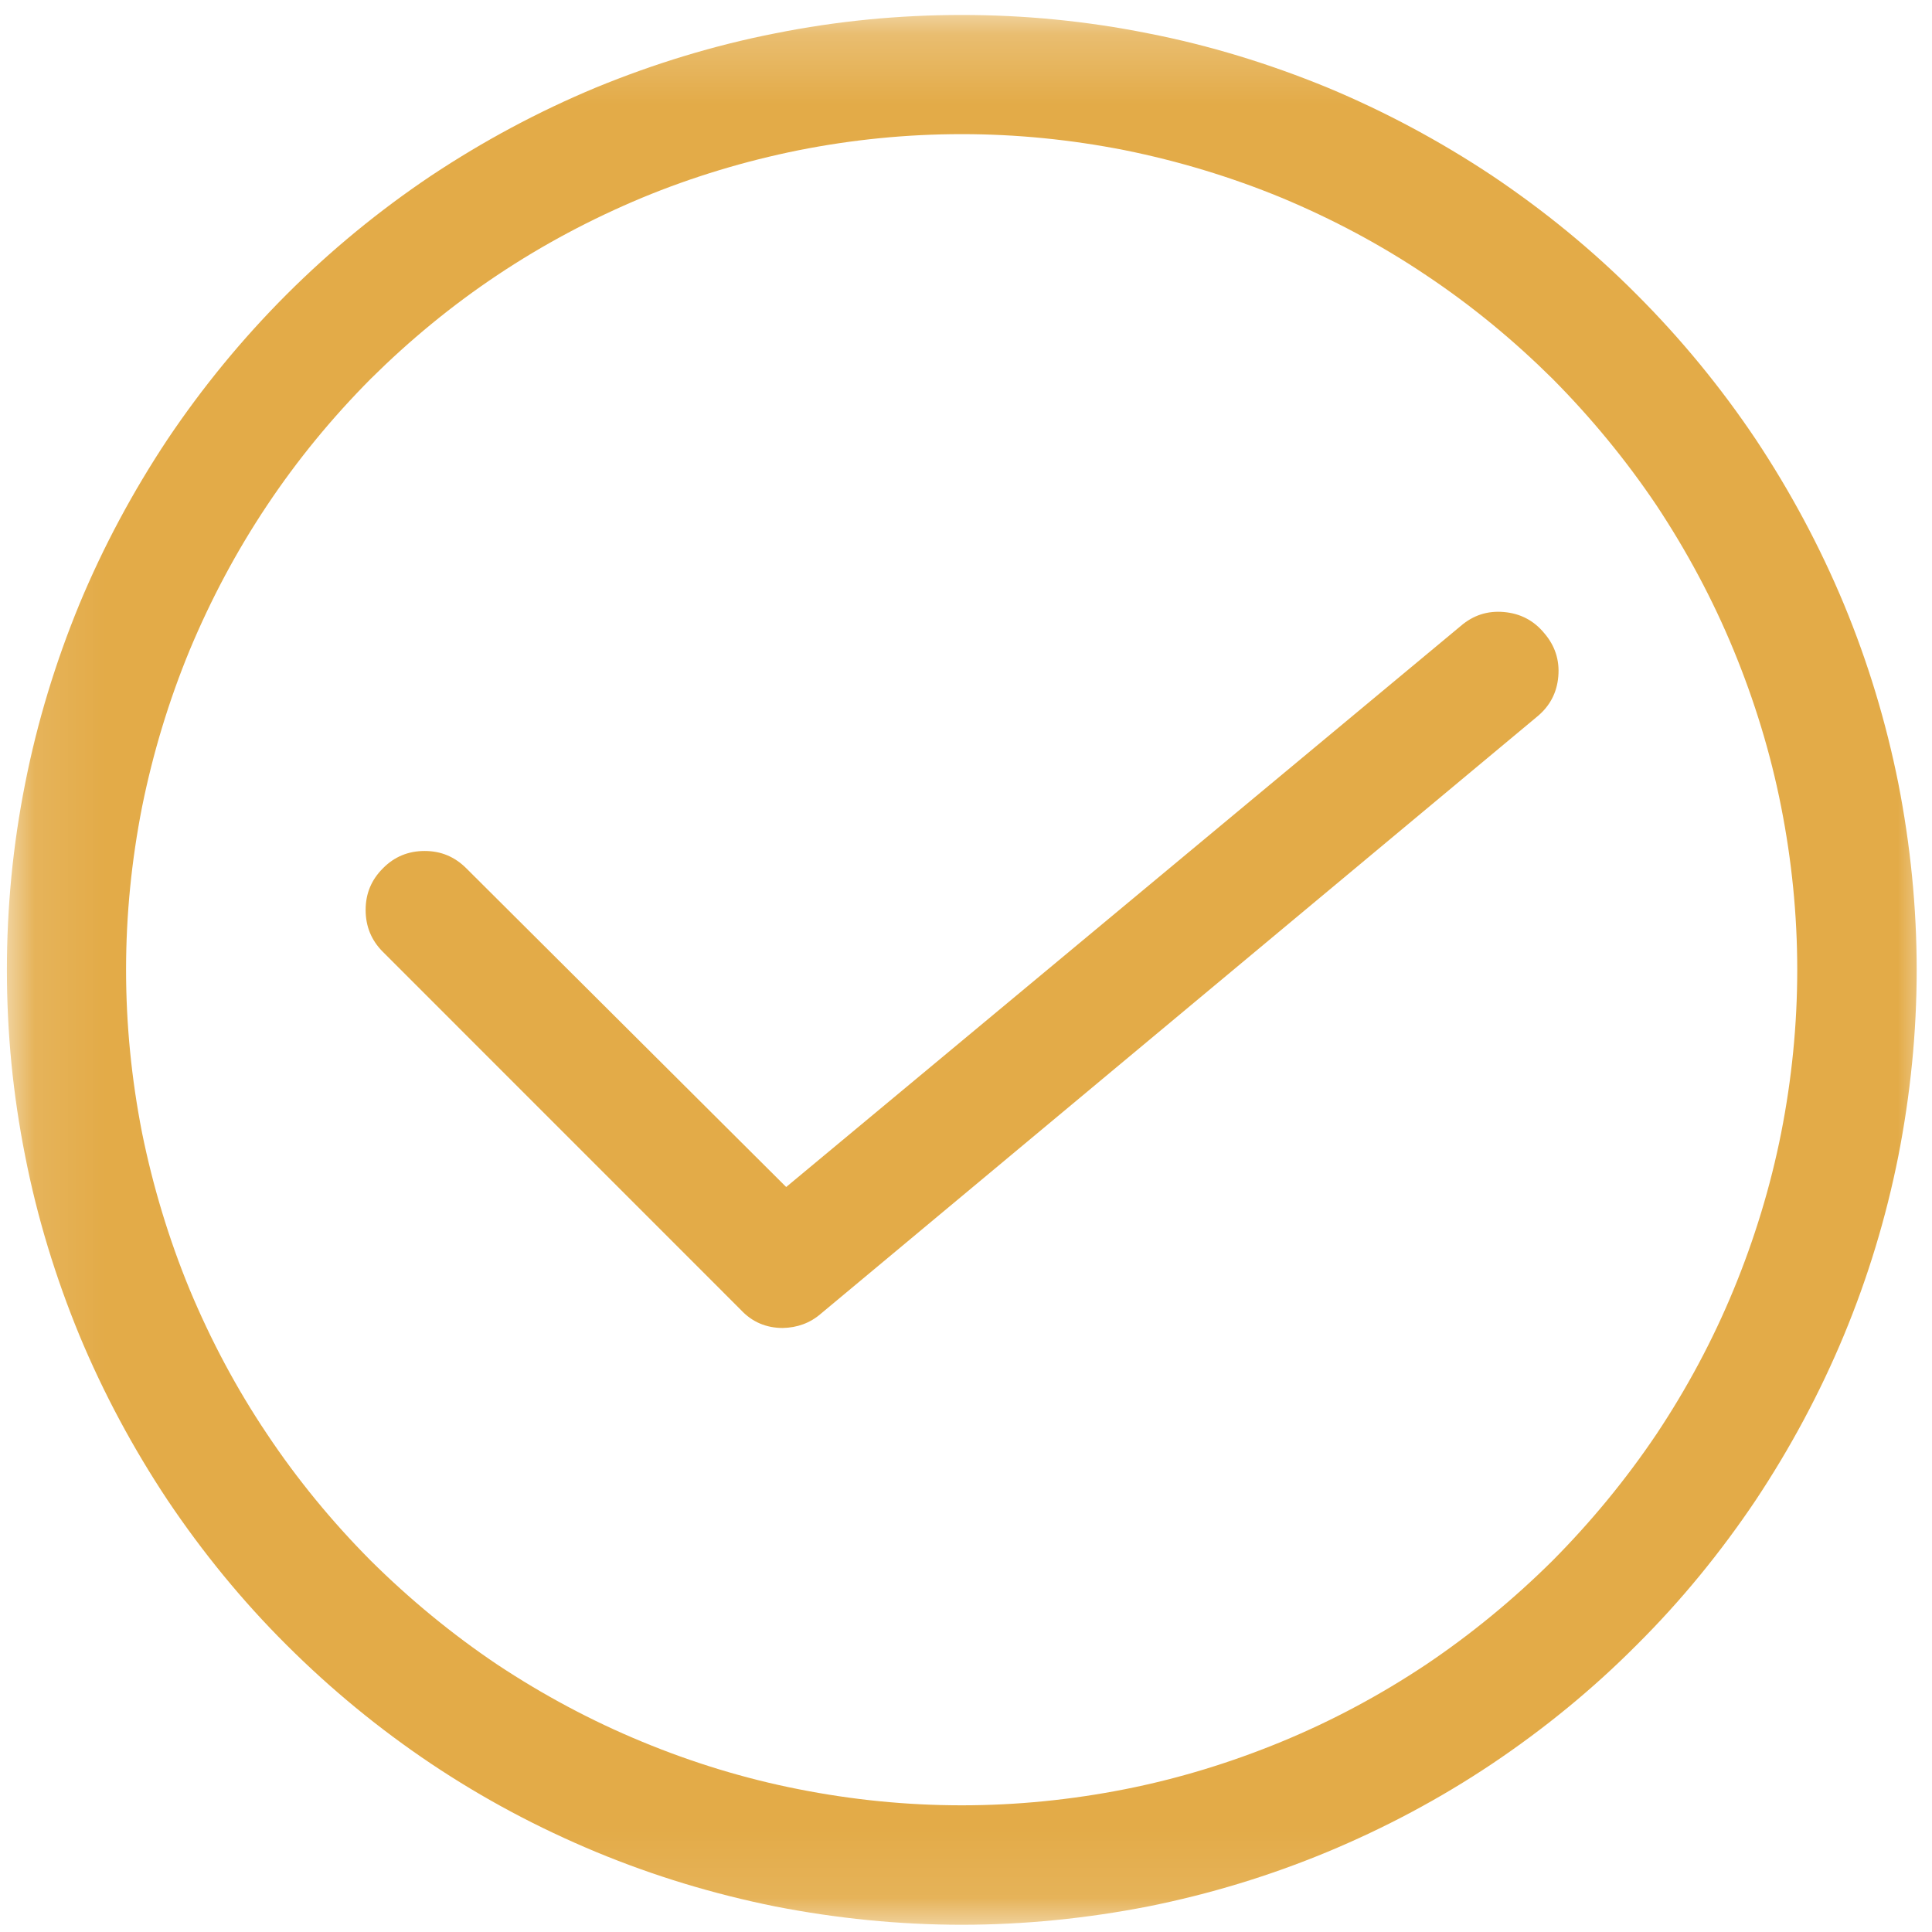 <svg width="28" height="28" viewBox="0 0 28 28" fill="none" xmlns="http://www.w3.org/2000/svg">
<mask id="mask0_502_1155" style="mask-type:luminance" maskUnits="userSpaceOnUse" x="0" y="0" width="29" height="28">
<path d="M0.1 0.217H28.002V27.908H0.1V0.217Z" fill="white"/>
</mask>
<g mask="url(#mask0_502_1155)">
<path d="M13.939 0.217C13.03 0.217 12.129 0.304 11.236 0.483C10.347 0.657 9.479 0.923 8.641 1.267C7.802 1.616 7.005 2.044 6.249 2.546C5.493 3.053 4.796 3.626 4.152 4.269C3.509 4.913 2.936 5.611 2.429 6.366C1.927 7.122 1.499 7.919 1.15 8.758C0.805 9.597 0.54 10.464 0.365 11.353C0.187 12.246 0.1 13.147 0.1 14.056C0.1 14.965 0.187 15.862 0.365 16.755C0.54 17.648 0.805 18.511 1.15 19.35C1.499 20.189 1.927 20.986 2.429 21.742C2.936 22.497 3.509 23.199 4.152 23.839C4.796 24.482 5.493 25.055 6.249 25.562C7.005 26.068 7.802 26.492 8.641 26.841C9.479 27.189 10.347 27.451 11.236 27.63C12.129 27.804 13.03 27.895 13.939 27.895C14.844 27.895 15.745 27.804 16.638 27.63C17.53 27.451 18.394 27.189 19.233 26.841C20.072 26.492 20.869 26.068 21.625 25.562C22.38 25.055 23.082 24.482 23.721 23.839C24.365 23.199 24.938 22.497 25.445 21.742C25.947 20.986 26.375 20.189 26.724 19.35C27.072 18.511 27.334 17.648 27.512 16.755C27.687 15.862 27.778 14.965 27.778 14.056C27.778 13.147 27.687 12.246 27.512 11.353C27.334 10.464 27.072 9.597 26.724 8.758C26.375 7.919 25.947 7.122 25.445 6.366C24.938 5.611 24.365 4.913 23.721 4.269C23.082 3.626 22.38 3.053 21.625 2.546C20.869 2.044 20.072 1.616 19.233 1.267C18.394 0.923 17.53 0.657 16.638 0.483C15.745 0.304 14.844 0.217 13.939 0.217ZM13.939 26.164C13.142 26.164 12.353 26.085 11.576 25.931C10.796 25.778 10.036 25.545 9.305 25.242C8.57 24.939 7.873 24.565 7.208 24.125C6.548 23.681 5.938 23.178 5.373 22.618C4.812 22.053 4.31 21.443 3.87 20.783C3.426 20.122 3.056 19.425 2.749 18.69C2.446 17.955 2.217 17.195 2.059 16.419C1.906 15.638 1.827 14.849 1.827 14.056C1.827 13.259 1.906 12.474 2.059 11.694C2.217 10.913 2.446 10.157 2.749 9.422C3.056 8.687 3.426 7.99 3.87 7.325C4.31 6.665 4.812 6.055 5.373 5.49C5.938 4.93 6.548 4.427 7.208 3.987C7.873 3.543 8.57 3.173 9.305 2.866C10.036 2.563 10.796 2.334 11.576 2.177C12.353 2.023 13.142 1.944 13.939 1.944C14.732 1.944 15.521 2.023 16.302 2.177C17.078 2.334 17.838 2.563 18.573 2.866C19.308 3.173 20.005 3.543 20.666 3.987C21.326 4.427 21.936 4.93 22.501 5.49C23.061 6.055 23.564 6.665 24.008 7.325C24.448 7.99 24.822 8.687 25.125 9.422C25.428 10.157 25.66 10.913 25.814 11.694C25.968 12.474 26.047 13.259 26.047 14.056C26.047 14.849 25.968 15.638 25.814 16.419C25.66 17.195 25.428 17.955 25.125 18.69C24.822 19.425 24.448 20.122 24.008 20.783C23.564 21.443 23.061 22.053 22.501 22.618C21.936 23.178 21.326 23.681 20.666 24.125C20.005 24.565 19.308 24.939 18.573 25.242C17.838 25.545 17.078 25.778 16.302 25.931C15.521 26.085 14.732 26.164 13.939 26.164Z" fill="#E3AB48"/>
</g>
<path d="M22.381 9.177C22.227 8.99 22.032 8.891 21.796 8.87C21.559 8.849 21.351 8.916 21.169 9.073L11.394 17.203L6.76 12.586C6.59 12.416 6.391 12.333 6.154 12.333C5.918 12.333 5.714 12.416 5.548 12.586C5.382 12.752 5.299 12.951 5.299 13.188C5.299 13.425 5.382 13.628 5.548 13.794L10.738 18.985C10.9 19.159 11.104 19.246 11.344 19.246C11.552 19.242 11.739 19.176 11.897 19.039L22.277 10.386C22.46 10.236 22.564 10.041 22.584 9.804C22.605 9.567 22.535 9.356 22.381 9.177Z" fill="#E3AB48"/>
</svg>
